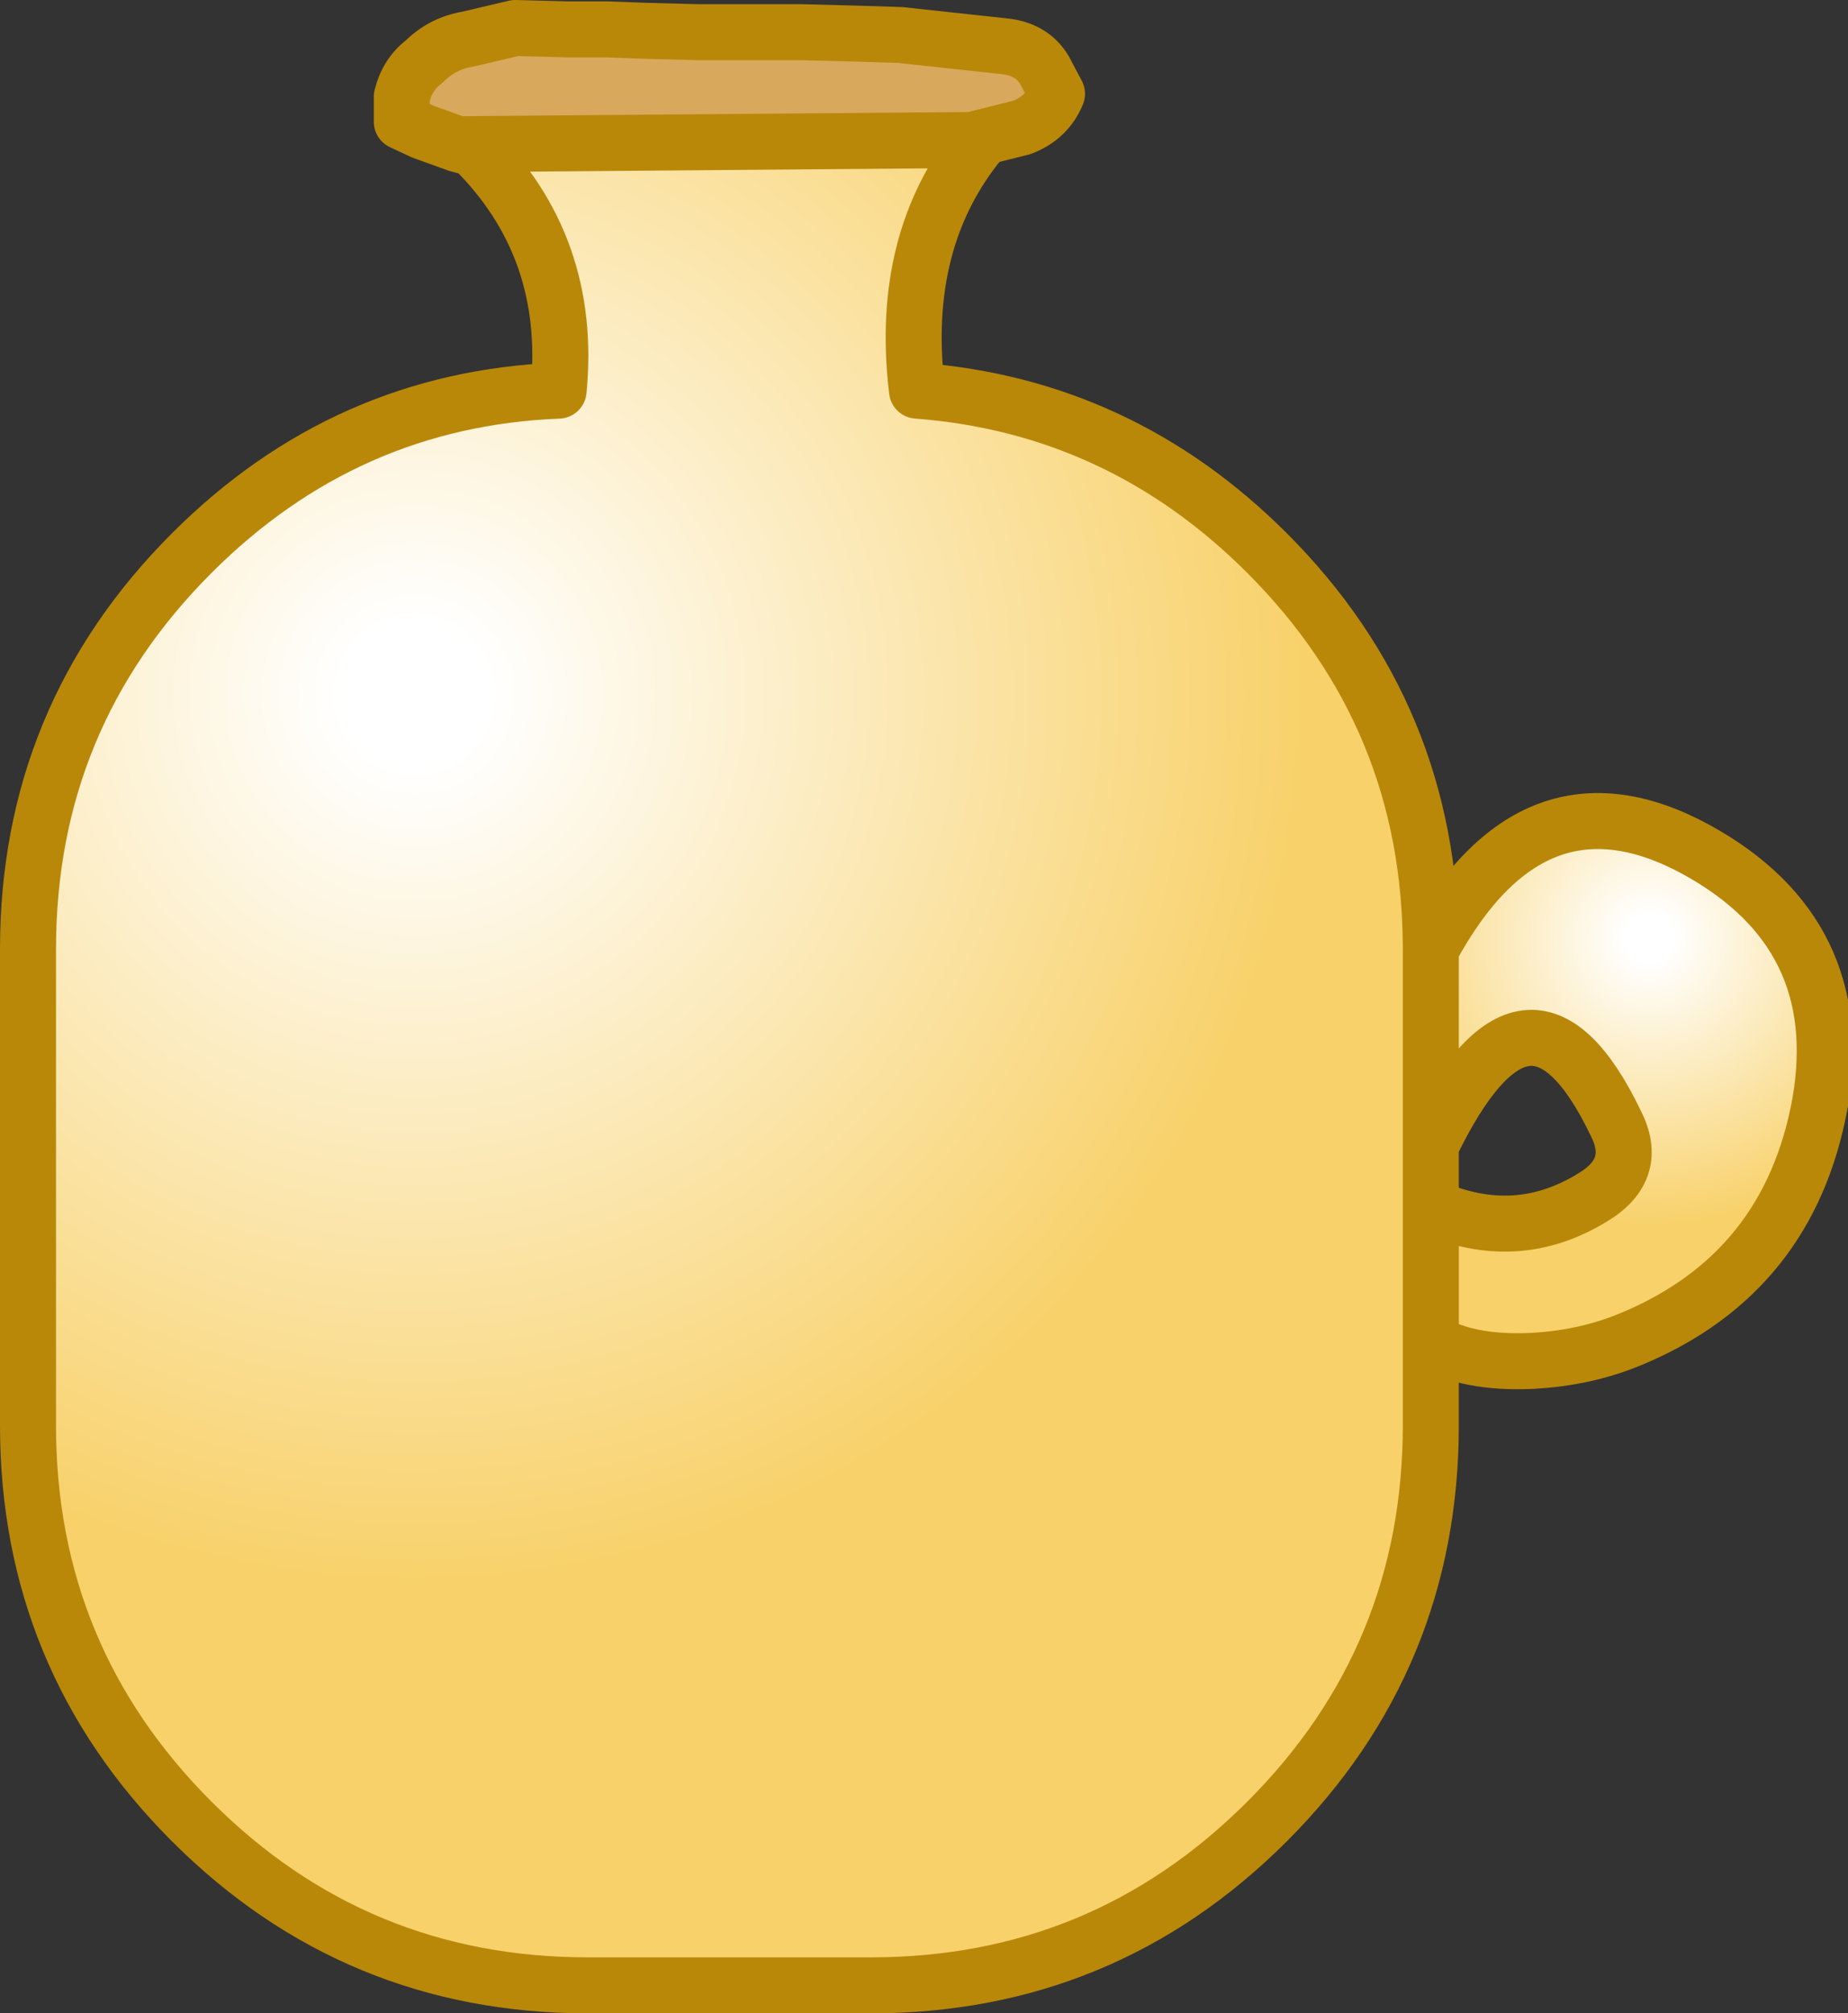 <?xml version="1.0" encoding="UTF-8" standalone="no"?>
<svg xmlns:xlink="http://www.w3.org/1999/xlink" height="71.9px" width="66.0px" xmlns="http://www.w3.org/2000/svg">
  <rect width="100%" height="100%" fill="#333333" stroke="none"/>
  <g transform="matrix(1.0, 0.0, 0.0, 1.0, 33.1, 35.95)">
    <path d="M-16.75 -30.8 L-18.0 -31.25 -18.75 -31.6 -18.75 -32.5 Q-18.55 -33.3 -17.95 -33.75 -17.3 -34.4 -16.4 -34.55 L-14.7 -34.95 -12.8 -34.9 -11.4 -34.9 -10.05 -34.85 -8.15 -34.8 -6.3 -34.8 -4.45 -34.8 -2.55 -34.75 -0.95 -34.7 2.75 -34.3 Q3.75 -34.2 4.2 -33.45 L4.65 -32.6 Q4.3 -31.75 3.4 -31.4 L1.6 -30.95 -16.75 -30.8" fill="#d8a95c" fill-rule="evenodd" stroke="none"/>
    <path d="M1.6 -30.95 L1.9 -30.9 Q-1.0 -27.35 -0.35 -22.0 6.9 -21.45 12.15 -16.2 18.0 -10.35 18.0 -2.05 L18.0 4.95 18.0 7.15 18.0 11.95 18.0 14.95 Q18.0 23.25 12.15 29.1 6.3 34.95 -2.0 34.95 L-12.1 34.95 Q-20.4 34.95 -26.25 29.1 -32.1 23.25 -32.1 14.95 L-32.1 -2.05 Q-32.1 -10.35 -26.25 -16.2 -20.75 -21.7 -13.15 -22.0 -12.65 -27.15 -16.2 -30.65 L-16.15 -30.65 -16.2 -30.65 -16.75 -30.8 1.6 -30.95" fill="url(#gradient0)" fill-rule="evenodd" stroke="none"/>
    <path d="M18.0 -2.05 Q21.65 -8.8 27.5 -5.6 32.95 -2.6 31.9 3.45 30.8 9.5 25.2 11.85 23.55 12.55 21.6 12.65 19.3 12.75 18.0 11.95 L18.0 7.15 Q21.05 8.5 23.8 6.8 25.45 5.8 24.6 4.15 21.5 -2.3 18.0 4.95 L18.0 -2.05" fill="url(#gradient1)" fill-rule="evenodd" stroke="none"/>
    <path d="M1.9 -30.9 Q-1.0 -27.35 -0.35 -22.0 6.9 -21.45 12.15 -16.2 18.0 -10.35 18.0 -2.05 21.65 -8.8 27.5 -5.6 32.95 -2.6 31.9 3.45 30.8 9.5 25.2 11.85 23.55 12.55 21.6 12.65 19.3 12.75 18.0 11.95 L18.0 14.95 Q18.0 23.25 12.15 29.1 6.3 34.95 -2.0 34.95 L-12.1 34.95 Q-20.4 34.95 -26.25 29.1 -32.1 23.25 -32.1 14.95 L-32.1 -2.05 Q-32.1 -10.35 -26.25 -16.2 -20.75 -21.7 -13.15 -22.0 -12.65 -27.15 -16.2 -30.65 L-16.75 -30.8 -18.0 -31.25 -18.75 -31.6 -18.75 -32.5 Q-18.55 -33.3 -17.95 -33.75 -17.3 -34.4 -16.4 -34.55 L-14.7 -34.95 -12.8 -34.9 -11.4 -34.9 -10.05 -34.85 -8.15 -34.8 -6.3 -34.8 -4.45 -34.8 -2.55 -34.75 -0.95 -34.7 2.75 -34.3 Q3.75 -34.2 4.2 -33.45 L4.65 -32.6 Q4.3 -31.75 3.4 -31.4 L1.6 -30.95 -16.75 -30.8 M-16.15 -30.65 L-16.2 -30.65 M18.0 4.95 Q21.5 -2.3 24.6 4.15 25.45 5.8 23.8 6.8 21.05 8.5 18.0 7.15 L18.0 11.95 M18.0 4.95 L18.0 7.15 M18.0 -2.05 L18.0 4.95" fill="none" stroke="#b98809" stroke-linecap="round" stroke-linejoin="round" stroke-width="2.0"/>
  </g>
  <defs>
    <radialGradient cx="0" cy="0" gradientTransform="matrix(0.062, 0.0, 0.0, 0.062, -18.3, -11.15)" gradientUnits="userSpaceOnUse" id="gradient0" r="819.2" spreadMethod="pad">
      <stop offset="0.008" stop-color="#ffffff"/>
      <stop offset="0.051" stop-color="#ffffff"/>
      <stop offset="0.627" stop-color="#f8d16a"/>
    </radialGradient>
    <radialGradient cx="0" cy="0" gradientTransform="matrix(0.02, 0.0, 0.0, 0.02, 25.8, -2.45)" gradientUnits="userSpaceOnUse" id="gradient1" r="819.2" spreadMethod="pad">
      <stop offset="0.008" stop-color="#ffffff"/>
      <stop offset="0.051" stop-color="#ffffff"/>
      <stop offset="0.627" stop-color="#f8d16a"/>
    </radialGradient>
  </defs>
</svg>
